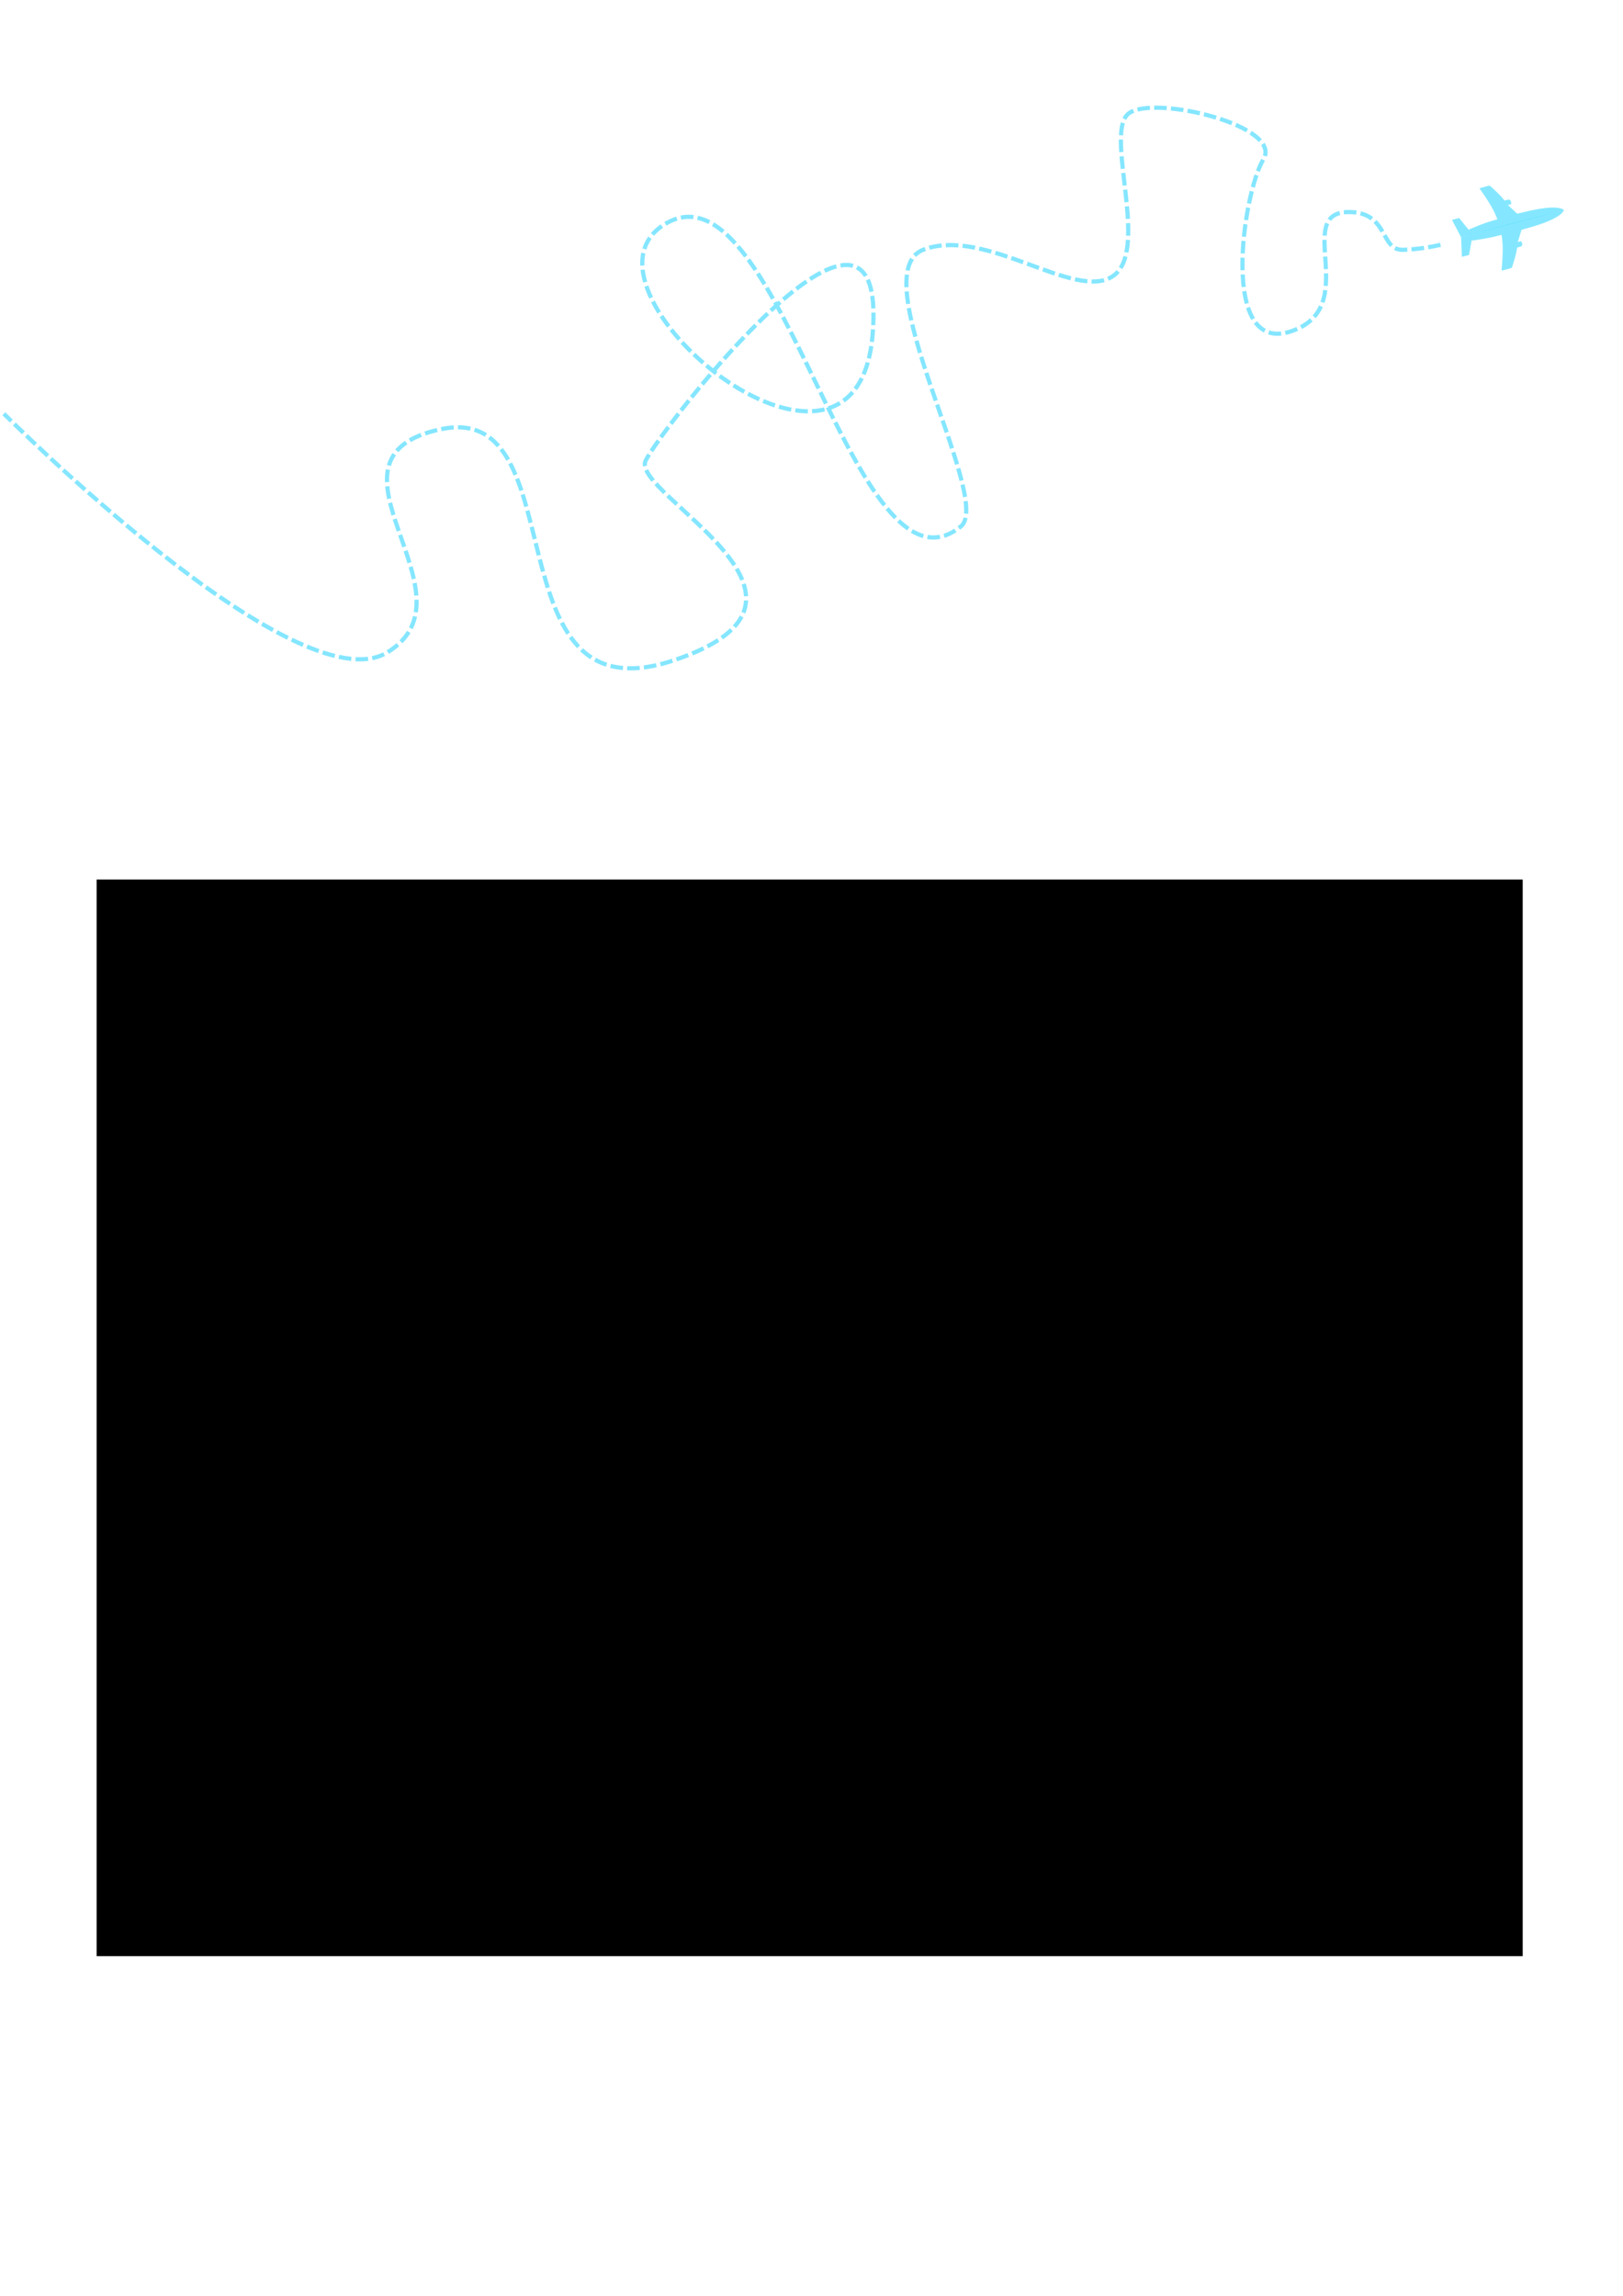 <?xml version="1.0" encoding="UTF-8" standalone="no"?>
<!-- Created with Inkscape (http://www.inkscape.org/) -->

<svg
   xmlns:dc="http://purl.org/dc/elements/1.1/"
   xmlns:cc="http://creativecommons.org/ns#"
   xmlns:rdf="http://www.w3.org/1999/02/22-rdf-syntax-ns#"
   xmlns:svg="http://www.w3.org/2000/svg"
   xmlns="http://www.w3.org/2000/svg"
   xmlns:sodipodi="http://sodipodi.sourceforge.net/DTD/sodipodi-0.dtd"
   xmlns:inkscape="http://www.inkscape.org/namespaces/inkscape"
   width="210mm"
   height="297mm"
   viewBox="0 0 210 297"
   version="1.1"
   id="svg5076"
   inkscape:version="0.92.1 r"
   sodipodi:docname="menuQuatriemeC.svg">
  <defs
     id="defs5070">
    <marker
       inkscape:stockid="Arrow1Lstart"
       orient="auto"
       refY="0.0"
       refX="0.0"
       id="Arrow1Lstart"
       style="overflow:visible"
       inkscape:isstock="true">
      <path
         id="path5774"
         d="M 0.0,0.0 L 5.0,-5.0 L -12.5,0.0 L 5.0,5.0 L 0.0,0.0 z "
         style="fill-rule:evenodd;stroke:#55ddff;stroke-width:1pt;stroke-opacity:1;fill:#55ddff;fill-opacity:1"
         transform="scale(0.8) translate(12.5,0)" />
    </marker>
  </defs>
  <sodipodi:namedview
     id="base"
     pagecolor="#ffffff"
     bordercolor="#666666"
     borderopacity="1.0"
     inkscape:pageopacity="0.0"
     inkscape:pageshadow="2"
     inkscape:zoom="0.9899495"
     inkscape:cx="580.13489"
     inkscape:cy="893.12594"
     inkscape:document-units="mm"
     inkscape:current-layer="layer1"
     showgrid="false"
     inkscape:pagecheckerboard="false"
     showborder="true"
     inkscape:window-width="1366"
     inkscape:window-height="704"
     inkscape:window-x="0"
     inkscape:window-y="27"
     inkscape:window-maximized="1"
     showguides="true"
     inkscape:guide-bbox="true" />
  <g
     inkscape:label="Calque 1"
     inkscape:groupmode="layer"
     id="layer1"
     style="opacity:1">
    <flowRoot
       xml:space="preserve"
       id="flowRoot5621"
       style="font-style:normal;font-weight:normal;font-size:40px;line-height:1.25;font-family:sans-serif;text-align:center;letter-spacing:0px;word-spacing:0px;text-anchor:middle;fill:#000000;fill-opacity:1;stroke:none"
       transform="matrix(0.265,0,0,0.265,-3.399,50.271)"><flowRegion
         id="flowRegion5623"
         style="text-align:center;text-anchor:middle"><rect
           id="rect5625"
           width="696.306"
           height="525.585"
           x="60"
           y="239.663"
           ry="0"
           style="text-align:center;text-anchor:middle" /></flowRegion><flowPara
         id="flowPara5627" /><flowPara
         id="flowPara5681"
         style="font-style:normal;font-variant:normal;font-weight:normal;font-stretch:normal;font-family:BlackJack;-inkscape-font-specification:BlackJack;text-align:center;text-anchor:middle;font-size:37.333px" /><flowPara
         style="font-style:normal;font-variant:normal;font-weight:normal;font-stretch:normal;font-size:37.333px;font-family:BlackJack;-inkscape-font-specification:BlackJack;text-align:center;text-anchor:middle"
         id="flowPara4588">Vin rouge / Vino tinto : Ramón Bilbao Crianza 2014, D.O. Rioja</flowPara><flowPara
         style="font-style:normal;font-variant:normal;font-weight:normal;font-stretch:normal;font-size:37.333px;font-family:BlackJack;-inkscape-font-specification:BlackJack;text-align:center;text-anchor:middle"
         id="flowPara4590" /><flowPara
         style="font-style:normal;font-variant:normal;font-weight:normal;font-stretch:normal;font-size:37.333px;font-family:BlackJack;-inkscape-font-specification:BlackJack;text-align:center;text-anchor:middle"
         id="flowPara4582">Vin blanc / Vino blanco : Chignin Vieilles Vignes 2015, Berthollier</flowPara><flowPara
         style="font-style:normal;font-variant:normal;font-weight:normal;font-stretch:normal;font-size:37.333px;font-family:BlackJack;-inkscape-font-specification:BlackJack;text-align:center;text-anchor:middle"
         id="flowPara4592" /><flowPara
         style="font-style:normal;font-variant:normal;font-weight:normal;font-stretch:normal;font-size:37.333px;font-family:BlackJack;-inkscape-font-specification:BlackJack;text-align:center;text-anchor:middle"
         id="flowPara4584">Pétillant / Espumoso : Crémant de Bourgogne Millesime 2014, Veuve Ambal</flowPara><flowPara
         id="flowPara5633"
         style="-inkscape-font-specification:BlackJack;font-family:BlackJack;font-weight:normal;font-style:normal;font-stretch:normal;font-variant:normal;font-size:37.333px" /><flowPara
         id="flowPara5635"
         style="-inkscape-font-specification:BlackJack;font-family:BlackJack;font-weight:normal;font-style:normal;font-stretch:normal;font-variant:normal;font-size:37.333px" /><flowPara
         id="flowPara5637"
         style="-inkscape-font-specification:BlackJack;font-family:BlackJack;font-weight:normal;font-style:normal;font-stretch:normal;font-variant:normal;font-size:37.333px" /><flowPara
         id="flowPara5639"
         style="-inkscape-font-specification:BlackJack;font-family:BlackJack;font-weight:normal;font-style:normal;font-stretch:normal;font-variant:normal;font-size:37.333px" /><flowPara
         id="flowPara5641"
         style="-inkscape-font-specification:BlackJack;font-family:BlackJack;font-weight:normal;font-style:normal;font-stretch:normal;font-variant:normal;font-size:37.333px" /><flowPara
         id="flowPara5643"
         style="-inkscape-font-specification:BlackJack;font-family:BlackJack;font-weight:normal;font-style:normal;font-stretch:normal;font-variant:normal;font-size:37.333px" /><flowPara
         id="flowPara5645"
         style="-inkscape-font-specification:BlackJack;font-family:BlackJack;font-weight:normal;font-style:normal;font-stretch:normal;font-variant:normal;font-size:37.333px" /><flowPara
         id="flowPara5647"
         style="-inkscape-font-specification:BlackJack;font-family:BlackJack;font-weight:normal;font-style:normal;font-stretch:normal;font-variant:normal;font-size:37.333px" /><flowPara
         id="flowPara5649"
         style="-inkscape-font-specification:BlackJack;font-family:BlackJack;font-weight:normal;font-style:normal;font-stretch:normal;font-variant:normal;font-size:37.333px" /><flowPara
         id="flowPara5651"
         style="-inkscape-font-specification:BlackJack;font-family:BlackJack;font-weight:normal;font-style:normal;font-stretch:normal;font-variant:normal;font-size:37.333px" /><flowPara
         id="flowPara5653"
         style="-inkscape-font-specification:BlackJack;font-family:BlackJack;font-weight:normal;font-style:normal;font-stretch:normal;font-variant:normal;font-size:37.333px" /><flowPara
         id="flowPara5655"
         style="-inkscape-font-specification:BlackJack;font-family:BlackJack;font-weight:normal;font-style:normal;font-stretch:normal;font-variant:normal;font-size:37.333px" /><flowPara
         id="flowPara5657"
         style="-inkscape-font-specification:BlackJack;font-family:BlackJack;font-weight:normal;font-style:normal;font-stretch:normal;font-variant:normal;font-size:37.333px" /><flowPara
         id="flowPara5659"
         style="-inkscape-font-specification:BlackJack;font-family:BlackJack;font-weight:normal;font-style:normal;font-stretch:normal;font-variant:normal;font-size:37.333px" /><flowPara
         id="flowPara5661"
         style="-inkscape-font-specification:BlackJack;font-family:BlackJack;font-weight:normal;font-style:normal;font-stretch:normal;font-variant:normal;font-size:37.333px" /><flowPara
         id="flowPara5663"
         style="-inkscape-font-specification:BlackJack;font-family:BlackJack;font-weight:normal;font-style:normal;font-stretch:normal;font-variant:normal;font-size:37.333px" /><flowPara
         id="flowPara5665"
         style="-inkscape-font-specification:BlackJack;font-family:BlackJack;font-weight:normal;font-style:normal;font-stretch:normal;font-variant:normal;font-size:37.333px" /></flowRoot>    <flowRoot
       xml:space="preserve"
       id="flowRoot5683"
       style="fill:black;fill-opacity:1;stroke:none;font-family:sans-serif;font-style:normal;font-weight:normal;font-size:40px;line-height:1.25;letter-spacing:0px;word-spacing:0px"><flowRegion
         id="flowRegion5685"
         style=""><rect
           id="rect5687"
           width="114.286"
           height="125.714"
           x="45.714"
           y="796.805"
           style="" /></flowRegion><flowPara
         id="flowPara5689" /></flowRoot>    <path
       style="display:inline;opacity:0.711;fill:none;stroke:#55ddff;stroke-width:0.543;stroke-linecap:butt;stroke-linejoin:miter;stroke-miterlimit:4;stroke-dasharray:1.629, 0.543;stroke-dashoffset:4.616;stroke-opacity:1"
       d="m 0.499,53.521 c 0,0 37.877,38.045 49.626,30.871 12.241,-7.474 -10.79,-25.179 6.974,-28.877 17.765,-3.697 6.022,37.892 30.023,29.927 24.001,-7.965 -5.691,-21.591 -3.58,-25.862 2.111,-4.272 31.56,-42.282 29.364,-16.27 -2.196,26.012 -41.144,-6.554 -26.529,-14.516 14.615,-7.963 24.167,50.801 38.053,39.221 3.898,-3.869 -13.018,-32.709 -4.933,-35.724 8.085,-3.015 19.608,6.768 24.512,3.423 4.904,-3.345 -1.317,-18.759 2.106,-21.095 3.423,-2.335 19.976,1.693 17.349,6.003 -2.627,4.31 -5.764,25.337 3.567,22.246 9.331,-3.091 0.138,-15.437 7.482,-15.437 5.233,0 3.989,5 7.063,4.886 3.074,-0.114 5.253,-0.767 5.253,-0.767"
       id="path4510"
       inkscape:connector-curvature="0"
       sodipodi:nodetypes="cszzzzzczzzzzszc" />
    <g
       id="g5772"
       transform="matrix(1.089,0.187,-0.187,1.087,-17.901,-50.816)"
       style="opacity:1;fill:#55ddff;fill-opacity:0.714;stroke-width:0.906">
      <path
         style="display:inline;opacity:1;fill:#55ddff;fill-opacity:0.714;stroke:none;stroke-width:0.046px;stroke-linecap:butt;stroke-linejoin:miter;stroke-opacity:1"
         d="m 197.09,41.082 0.488,2.246 0.784,-0.36 0.011,-1.709 c 0,0 1.867,-0.557 3.337,-1.264 0.346,0.972 0.536,1.982 0.712,4.141 1.092,-0.502 0.689,-0.268 1.135,-0.542 0.27,-1.716 0.206,-2.426 0.206,-2.426 0,0 0.288,-0.139 0.494,-0.261 0.101,-0.185 -0.016,-0.467 -0.186,-0.562 l -0.339,0.156 c 0,0 0.126,-0.956 0.191,-1.478 0.319,-0.192 4.219,-1.822 4.504,-3.136 -4.74,2.08 -5.499,2.436 -11.337,5.194 z"
         id="path5766"
         inkscape:connector-curvature="0"
         sodipodi:nodetypes="ccccccccccccccc" />
      <path
         sodipodi:nodetypes="ccccccccccccc"
         inkscape:connector-curvature="0"
         id="path5768"
         d="m 197.09,41.082 -1.391,-1.831 0.784,-0.36 1.326,1.166 c 0,0 1.62,-1.115 3.115,-1.769 -0.515,-0.895 -1.159,-1.696 -2.688,-3.234 1.092,-0.502 0.652,-0.348 1.15,-0.508 1.481,0.912 1.98,1.422 1.98,1.422 0,0 0.293,-0.128 0.52,-0.205 0.207,0.044 0.345,0.316 0.306,0.506 l -0.339,0.156 c 0,0 0.809,0.526 1.249,0.817 0.353,-0.117 4.141,-1.993 5.325,-1.354"
         style="display:inline;opacity:1;fill:#55ddff;fill-opacity:0.714;stroke:none;stroke-width:0.046px;stroke-linecap:butt;stroke-linejoin:miter;stroke-opacity:1" />
    </g>
  </g>
</svg>
